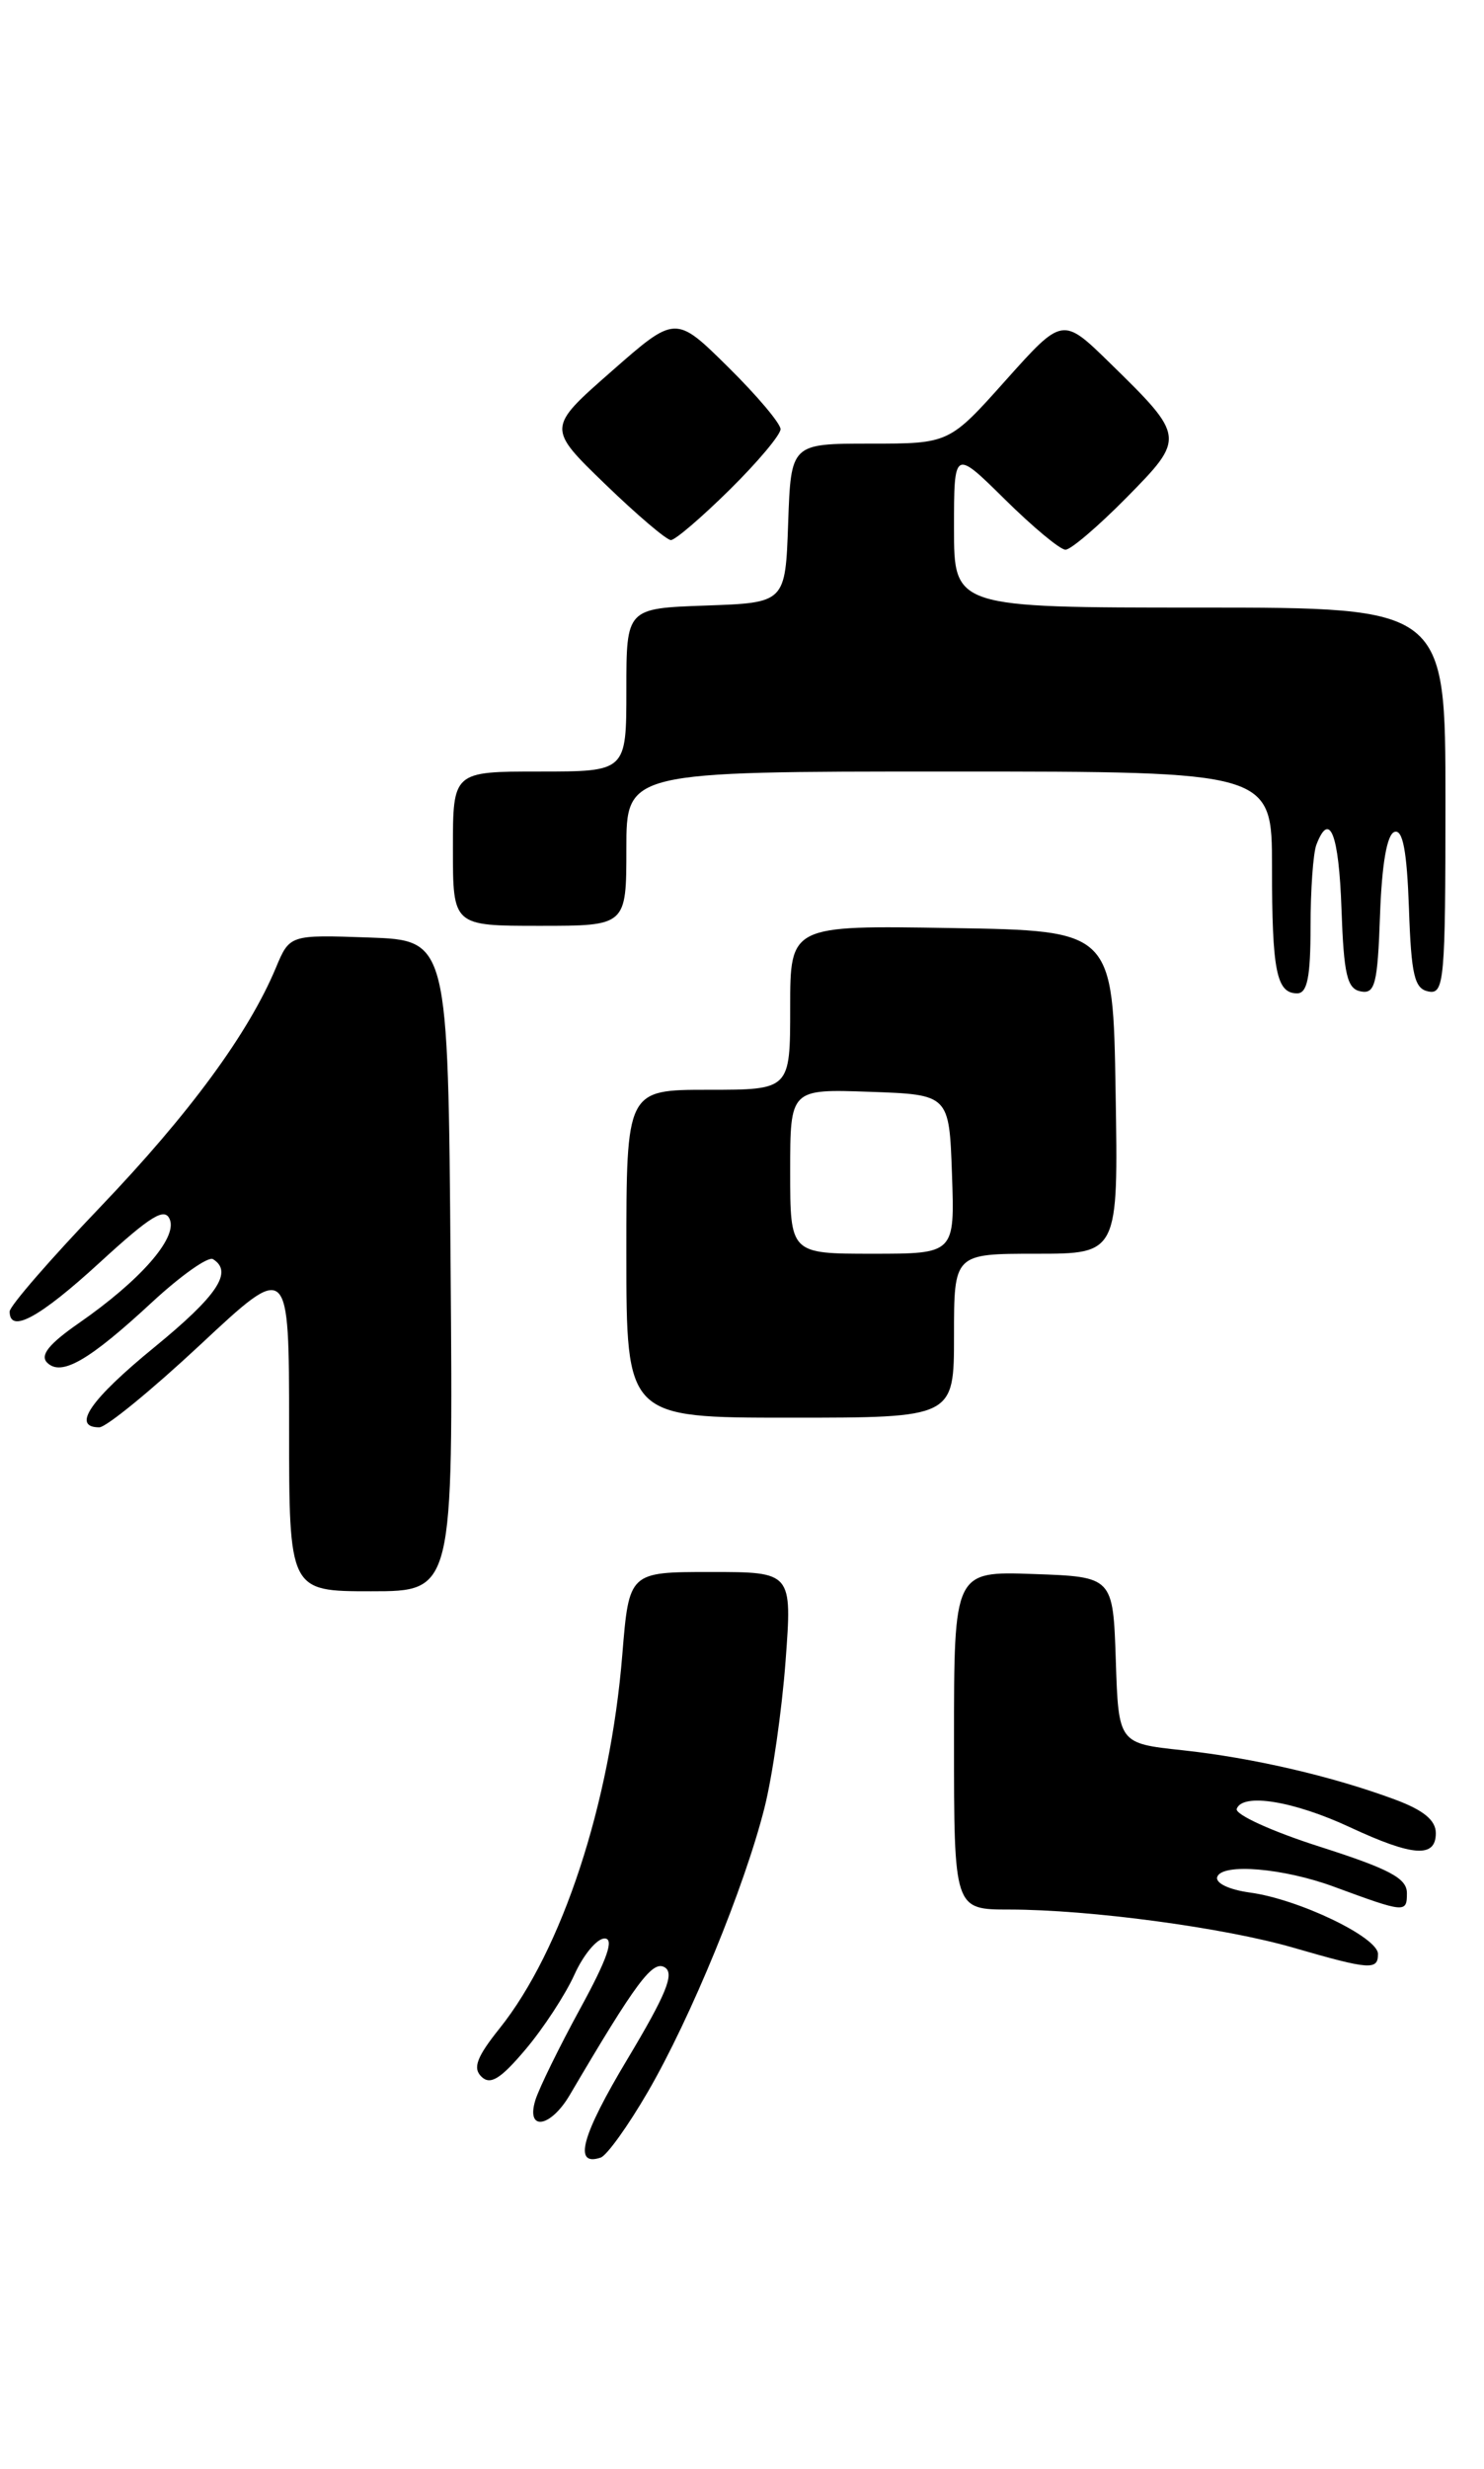 <?xml version="1.0" encoding="UTF-8" standalone="no"?>
<!DOCTYPE svg PUBLIC "-//W3C//DTD SVG 1.1//EN" "http://www.w3.org/Graphics/SVG/1.1/DTD/svg11.dtd" >
<svg xmlns="http://www.w3.org/2000/svg" xmlns:xlink="http://www.w3.org/1999/xlink" version="1.1" viewBox="0 0 154 256">
 <g >
 <path fill="currentColor"
d=" M 67.22 216.92 C 71.68 209.25 77.28 195.62 79.34 187.42 C 80.16 184.17 81.14 177.34 81.52 172.25 C 82.21 163.00 82.21 163.00 73.74 163.00 C 65.28 163.00 65.28 163.00 64.58 171.56 C 63.33 187.01 58.33 202.22 51.84 210.33 C 49.47 213.29 49.04 214.44 49.96 215.33 C 50.88 216.23 51.95 215.57 54.54 212.50 C 56.40 210.30 58.68 206.81 59.61 204.75 C 60.54 202.69 61.95 201.00 62.74 201.00 C 63.76 201.00 63.03 203.11 60.22 208.25 C 58.04 212.24 55.95 216.51 55.56 217.75 C 54.55 221.01 57.11 220.65 59.12 217.24 C 66.03 205.50 67.73 203.22 68.99 204.00 C 70.02 204.63 69.12 206.81 65.14 213.46 C 60.34 221.45 59.46 224.68 62.33 223.72 C 62.97 223.51 65.17 220.45 67.22 216.92 Z  M 143.00 202.61 C 143.00 200.87 134.76 196.92 129.71 196.24 C 127.53 195.94 126.09 195.25 126.32 194.61 C 126.83 193.17 133.19 193.70 138.42 195.63 C 145.83 198.36 146.00 198.37 146.00 196.30 C 146.00 194.76 144.23 193.81 136.98 191.49 C 132.02 189.91 128.13 188.14 128.34 187.56 C 128.94 185.88 134.27 186.75 140.12 189.48 C 146.64 192.51 149.00 192.67 149.00 190.08 C 149.00 188.74 147.72 187.69 144.75 186.59 C 138.22 184.17 130.00 182.27 122.70 181.48 C 116.07 180.77 116.07 180.77 115.79 172.14 C 115.50 163.50 115.50 163.50 107.25 163.21 C 99.00 162.92 99.00 162.92 99.00 180.46 C 99.00 198.00 99.00 198.00 104.75 198.00 C 113.11 198.01 127.02 199.87 134.23 201.96 C 142.15 204.25 143.00 204.31 143.00 202.61 Z  M 46.76 131.25 C 46.50 97.50 46.50 97.50 38.28 97.21 C 30.06 96.92 30.06 96.92 28.62 100.37 C 25.78 107.15 19.69 115.45 10.42 125.14 C 5.24 130.55 1.00 135.43 1.00 135.99 C 1.00 138.32 4.11 136.63 10.35 130.91 C 15.70 126.01 17.12 125.15 17.63 126.47 C 18.38 128.42 14.52 132.80 8.16 137.21 C 5.08 139.35 4.13 140.53 4.89 141.29 C 6.35 142.75 9.23 141.10 15.85 134.96 C 18.80 132.24 21.61 130.26 22.10 130.56 C 24.22 131.87 22.57 134.34 16.00 139.71 C 9.37 145.13 7.39 148.00 10.30 148.00 C 11.02 148.00 15.74 144.14 20.80 139.42 C 30.00 130.83 30.00 130.83 30.00 147.92 C 30.00 165.00 30.00 165.00 38.51 165.00 C 47.03 165.00 47.03 165.00 46.76 131.25 Z  M 99.00 138.50 C 99.00 130.00 99.00 130.00 107.52 130.00 C 116.05 130.00 116.05 130.00 115.77 113.25 C 115.50 96.50 115.50 96.50 98.75 96.23 C 82.00 95.95 82.00 95.95 82.00 104.48 C 82.00 113.00 82.00 113.00 73.50 113.00 C 65.00 113.00 65.00 113.00 65.00 130.00 C 65.00 147.00 65.00 147.00 82.00 147.00 C 99.00 147.00 99.00 147.00 99.00 138.50 Z  M 136.00 96.08 C 136.00 92.28 136.27 88.45 136.61 87.58 C 137.98 84.01 138.94 86.47 139.21 94.24 C 139.45 101.07 139.79 102.53 141.21 102.80 C 142.69 103.09 142.96 102.04 143.21 94.90 C 143.40 89.57 143.93 86.52 144.71 86.26 C 145.57 85.97 146.00 88.22 146.21 94.17 C 146.45 101.15 146.78 102.53 148.25 102.81 C 149.87 103.12 150.00 101.65 150.00 83.07 C 150.00 63.00 150.00 63.00 124.50 63.00 C 99.00 63.00 99.00 63.00 99.00 54.78 C 99.00 46.57 99.00 46.57 104.28 51.78 C 107.19 54.65 110.01 57.00 110.57 57.00 C 111.12 57.00 113.96 54.58 116.88 51.62 C 123.02 45.40 123.01 45.30 115.21 37.67 C 110.27 32.84 110.27 32.84 104.38 39.42 C 98.50 46.00 98.50 46.00 90.29 46.00 C 82.08 46.00 82.08 46.00 81.79 54.25 C 81.50 62.50 81.50 62.50 73.25 62.79 C 65.00 63.08 65.00 63.08 65.00 71.54 C 65.00 80.00 65.00 80.00 56.00 80.00 C 47.00 80.00 47.00 80.00 47.00 88.00 C 47.00 96.00 47.00 96.00 56.00 96.00 C 65.00 96.00 65.00 96.00 65.00 88.00 C 65.00 80.00 65.00 80.00 98.50 80.00 C 132.00 80.00 132.00 80.00 132.00 89.92 C 132.00 100.67 132.46 103.00 134.61 103.00 C 135.66 103.00 136.00 101.33 136.00 96.08 Z  M 75.72 50.78 C 78.62 47.92 81.00 45.09 81.00 44.50 C 81.00 43.91 78.55 41.01 75.55 38.05 C 70.10 32.67 70.10 32.67 63.44 38.52 C 56.77 44.37 56.77 44.37 62.79 50.19 C 66.09 53.38 69.17 56.00 69.62 56.00 C 70.07 56.00 72.81 53.65 75.72 50.78 Z  M 82.00 121.46 C 82.00 112.92 82.00 112.92 90.25 113.21 C 98.50 113.50 98.50 113.50 98.79 121.75 C 99.08 130.00 99.08 130.00 90.54 130.00 C 82.00 130.00 82.00 130.00 82.00 121.46 Z "/>
</g>
</svg>